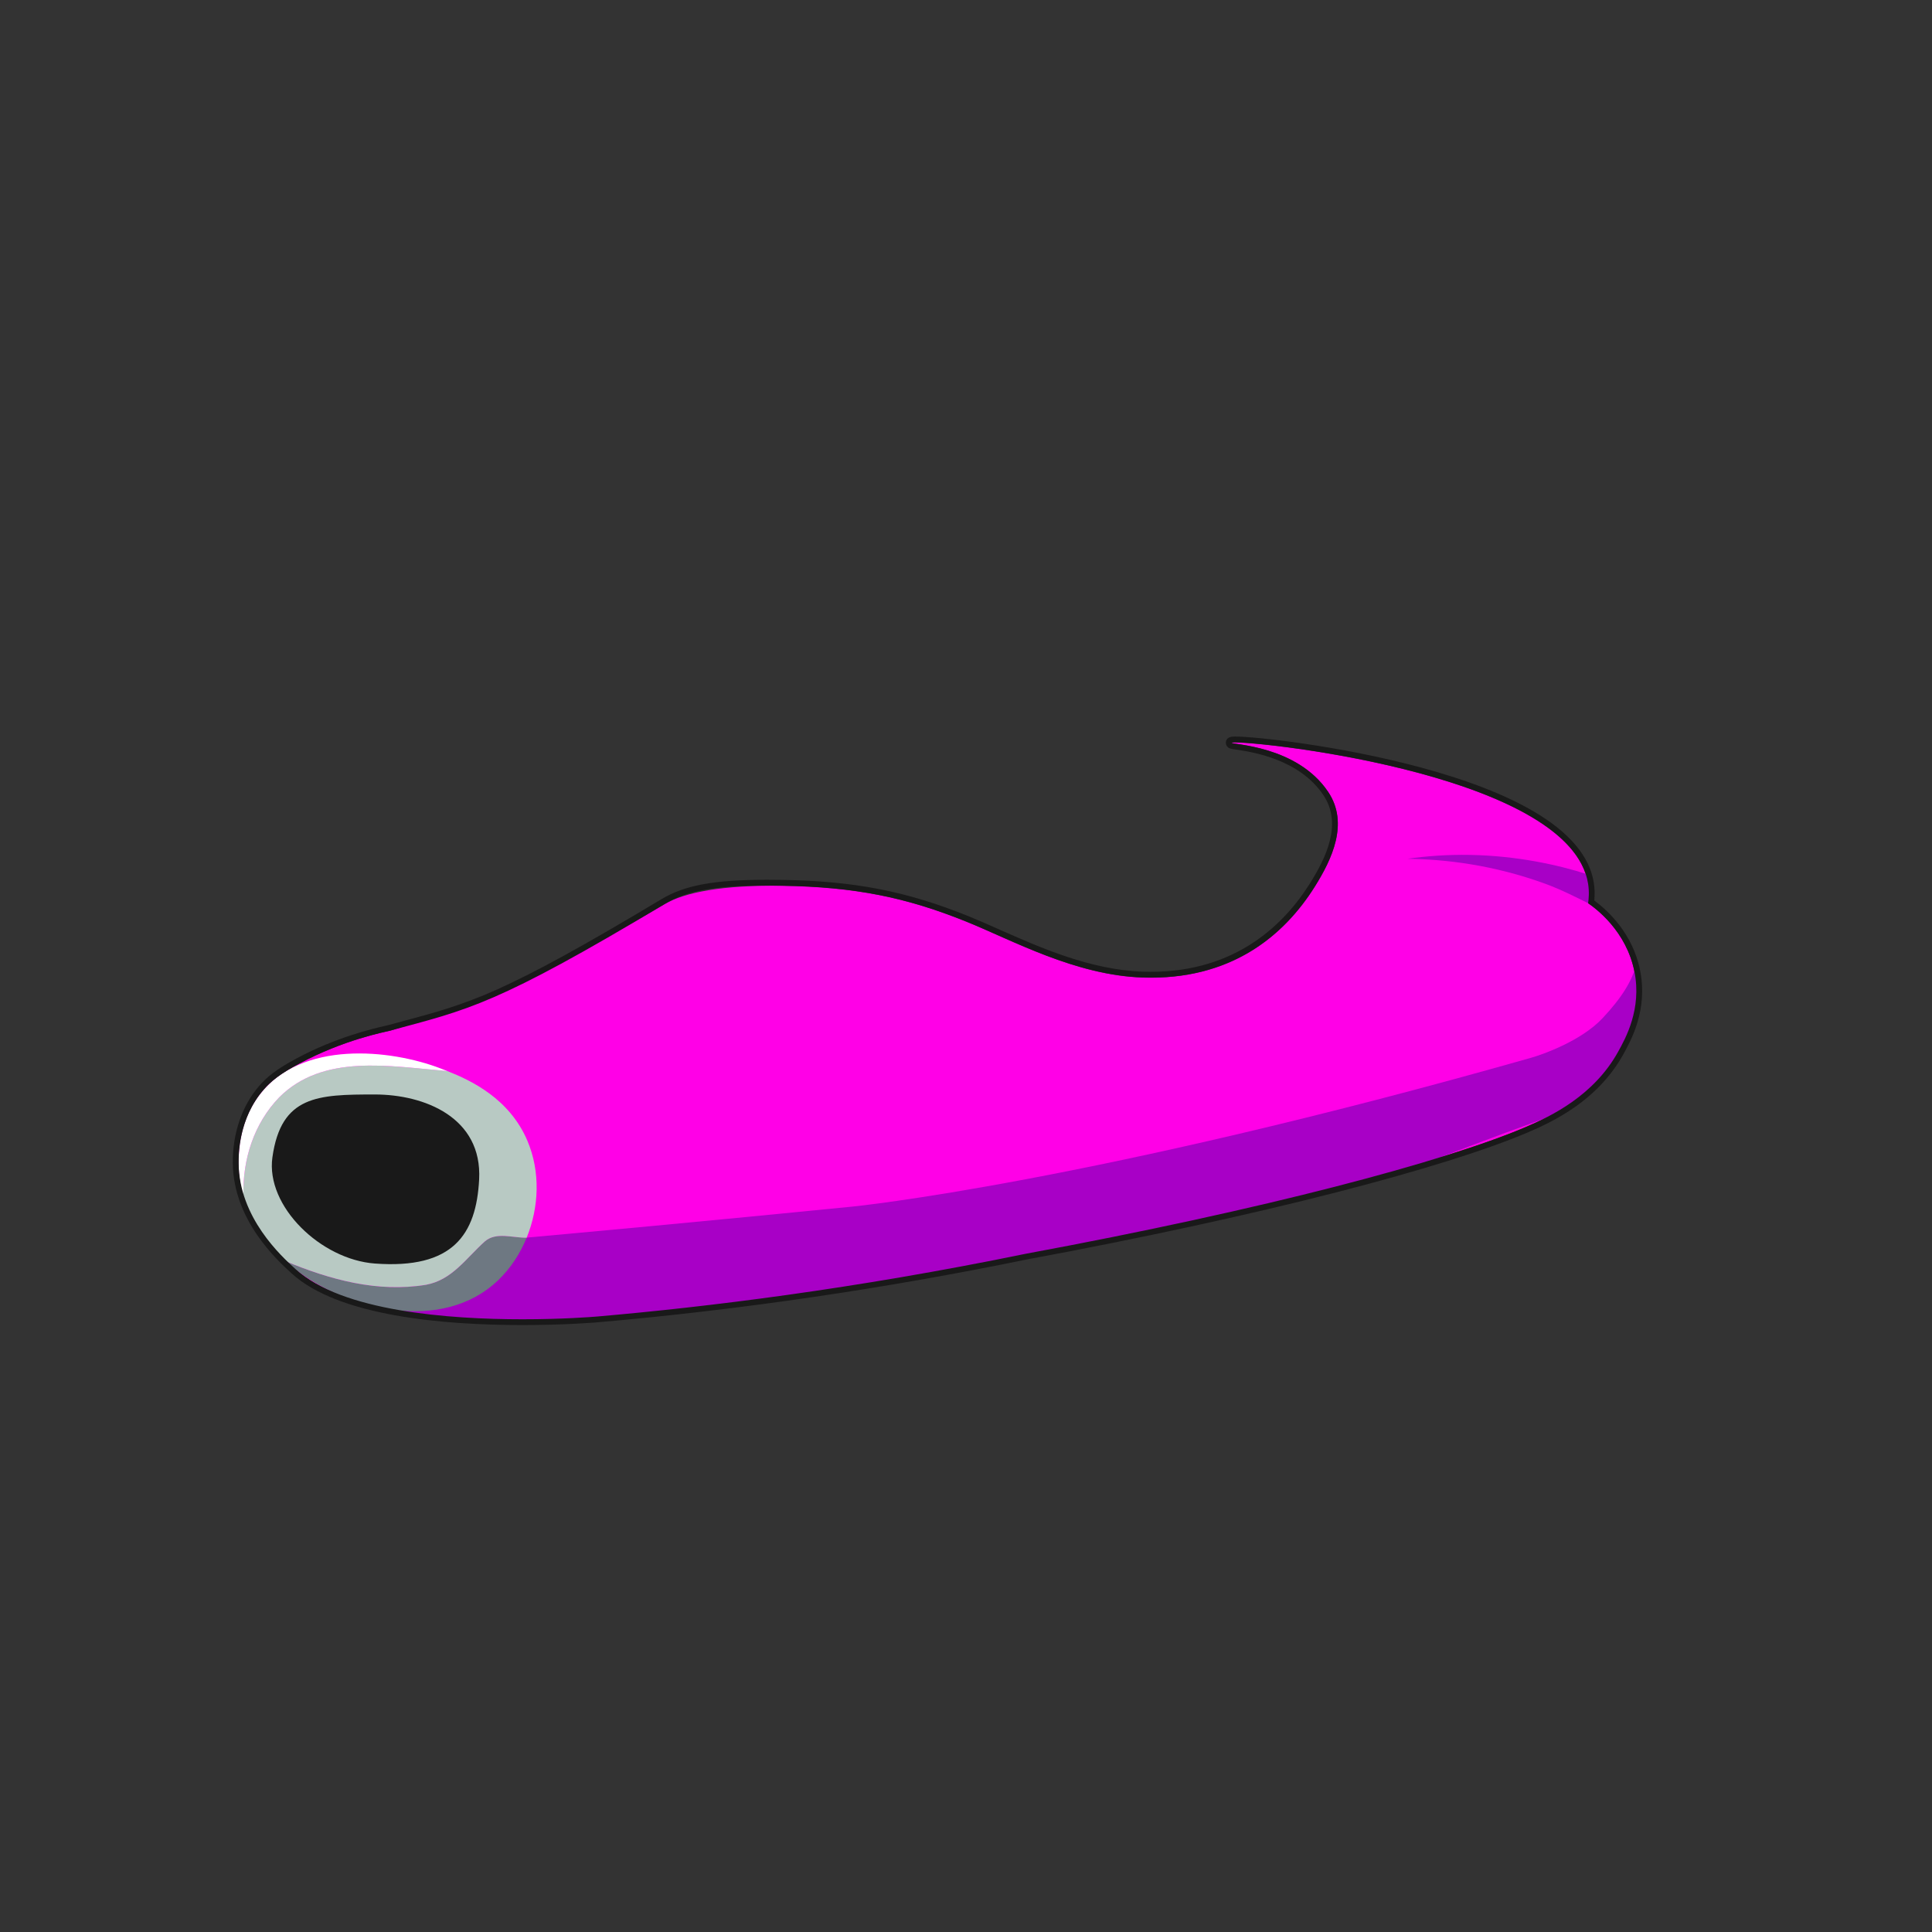 <?xml version="1.0" encoding="UTF-8"?>
<svg xmlns="http://www.w3.org/2000/svg" viewBox="0 0 2000 2000">
  <rect x="0" y="0" width="2000" height="2000" fill="#333333" stroke="none"/>
  <defs>
    <style>
      .cls-1 {
        fill: #ff00e7;
      }

      .cls-2 {
        fill: #fff;
      }

      .cls-3 {
        fill: #b8c9c3;
      }

      .cls-4 {
        fill: #a800c6;
      }

      .cls-5 {
        fill: #6e7882;
      }

      .cls-6 {
        fill: #191919;
      }
    </style>
  </defs>
  <g id="Coque_Rose" data-name="Coque Rose">
    <path class="cls-1" d="M1275,769c-.45,1.97,67.78,2.66,100,51,21.6,32.4,3.7,69.79-14,98-32,51-87,97-178,94-69.99-2.31-135.27-38.76-183-58-62-25-114.98-35.79-190-37-62-1-101.49,6.82-122,19-155,92-284,131-284,131-6.58,1.32-48.04,9.44-94,34-20.8,11.12-29.95,18.88-37,27-26.35,30.32-26.06,68.46-26,76,.43,56.61,44.1,96.42,59,110,73.67,67.16,296.49,50.35,312,49,113.31-9.87,264.75-28.23,444-65,247.84-45.89,433.74-95.6,517-131,27.4-11.65,71.01-32.95,96-78,7.83-14.12,24.6-44.34,17-83-8.32-42.32-40.08-65.54-48-71,.68-4.5,1.32-11.61,0-20-18.44-117.63-367.97-150.51-369-146Z"/>
    <path class="cls-4" d="M1694,997c-3.5,17.34-15.33,36.03-35,57-22.15,23.62-62.09,37.62-74,41-455.99,129.47-702,154-702,154-154.7,15.42-282.14,27.19-369,35-7.13,8.04-16.03,16.7-27,25-29.4,22.24-58,40-81,48,32,7,77.66,11,132,11,110,0,194.19-10.22,342-33,122.55-18.89,334-64,501-103,89.06-20.8,73.7-22.78,229-78,2.32-.82,9.88-5.51,19-11,26.62-16.02,60.66-52.97,65-92,1.1-9.93,7.72-32.07,0-54Z"/>
  </g>
  <g id="Aero_Chrome" data-name="Aero Chrome">
    <path class="cls-5" d="M502,1285c-20,18-34,40-61,45-50.42,8.27-99.47-5.34-145.46-24.42,4.71,4.18,8.75,7.31,11.46,9.42,51.82,40.24,150.55,66.3,209,10,12.45-11.99,22.38-27.07,29.18-43.7-14.88.12-31.47-6.21-43.18,3.7Z"/>
    <path class="cls-3" d="M546,1181c-18.55-43.76-58.41-62.54-82.78-72.2-60.18-5.03-128.77-18.25-174.22,27.2-26,27-38,64-37,102,.04.68.1,1.36.16,2.05,9.29,31.43,29.35,53.11,43.38,65.54,45.99,19.08,95.04,32.68,145.46,24.42,27-5,41-27,61-45,11.72-9.91,28.31-3.58,43.18-3.7,12.79-31.28,14.48-68.08.82-100.3Z"/>
    <path class="cls-2" d="M289,1136c45.45-45.45,114.04-32.23,174.22-27.2-2.6-1.03-5.02-1.96-7.22-2.8-52.09-19.93-143.73-29.25-187,27-25.3,32.89-22.66,73.36-21,87,.86,7.08,2.3,13.75,4.16,20.05-.06-.68-.12-1.36-.16-2.05-1-38,11-75,37-102Z"/>
  </g>
  <g id="Aero_Ombre" data-name="Aero Ombre">
    <path class="cls-6" d="M388,1133c51.55,0,111.37,23.89,108,88-3,57-27,93-108,87-55.82-4.13-113.13-59.27-106-110,9-64,47-65,106-65Z"/>
  </g>
  <g id="Aile_Ombre_Rose" data-name="Aile Ombre Rose">
    <path class="cls-4" d="M1646,936c-13.36-6.69-30.02-15.15-46-21-54.09-19.79-104-25.47-143-26,19.05-2.71,40.89-4.45,65-4,48.31.9,90.87,10.26,121,20,.79,4.01,2.48,9.36,3,14,.65,5.74-.06,12.1,0,17Z"/>
  </g>
  <g id="Contour">
    <path class="cls-6" d="M1278.59,768.47c37.02,0,348.05,35.62,365.41,146.4,1.32,8.39.67,15.64,0,20.13,7.92,5.46,39.68,28.68,48,71,7.6,38.67-9.16,68.75-16.99,82.87-24.99,45.05-68.6,66.35-96,78-83.26,35.4-269.16,85.11-517,131-179.25,36.77-330.69,55.13-444,65-5.42.47-36.2,2.84-77.1,2.84-76.03,0-187-8.17-234.9-51.84-14.9-13.58-58.57-53.39-59-110-.06-7.54-.35-45.68,26-76,7.05-8.12,16.2-15.88,37-27,45.96-24.56,87.52-32.25,94-34,80.99-21.87,109.79-26.54,284-131,23.73-14.23,54.05-19.14,106.19-19.13,5.06,0,10.33.05,15.81.13,75.02,1.21,128,12,190,37,47.73,19.24,113.01,55.69,183,58,2.83.09,5.61.14,8.37.14,86.02,0,138.62-44.72,169.63-94.14,17.7-28.21,35.6-65.6,14-98-32.22-48.34-100.45-49.03-100-51,.06-.26,1.3-.4,3.59-.4M1278.59,762.47c-2.9,0-8.28,0-9.44,5.07-.38,1.65-.04,3.4.92,4.79,1.7,2.49,3.73,2.79,9.75,3.68,16.12,2.39,65.18,9.66,90.19,47.19,19.77,29.67,2.86,64.47-14.09,91.48-26.14,41.66-75.91,91.33-164.55,91.33-2.69,0-5.44-.05-8.17-.14-54.39-1.79-106.91-25.11-149.12-43.84-11.26-5-21.9-9.72-31.84-13.73-63.83-25.74-117.7-36.23-192.15-37.43-5.57-.09-10.92-.14-15.91-.14-54.64,0-85.28,5.6-109.27,19.99-164.77,98.8-197.96,107.69-270.67,127.18-3.82,1.02-7.75,2.08-11.8,3.17-.67.18-1.94.47-3.55.84-12.5,2.88-50.53,11.65-91.72,33.66-21.79,11.64-31.23,19.76-38.7,28.36-17.95,20.66-27.71,49.06-27.47,79.98.45,59.23,45.99,100.75,60.96,114.39,48.42,44.14,156.66,53.4,238.94,53.4,44.32,0,76.28-2.74,77.62-2.86,146.87-12.8,296.46-34.7,444.62-65.09,117.36-21.73,228.2-45.77,320.57-69.51,86.3-22.19,154.64-43.58,197.64-61.86,13.8-5.87,31.95-14.25,50.03-27.11,21.03-14.96,37.47-32.96,48.87-53.5l.05-.1c8.3-14.97,25.59-46.11,17.58-86.84-7.6-38.69-33.79-62.53-47.49-72.65.62-6.18.47-12.3-.47-18.26-4.28-27.3-25.17-52.14-62.1-73.85-29.37-17.26-68.93-32.66-117.6-45.75-83.19-22.38-170.79-31.86-191.64-31.86h0Z"/>
  </g>
</svg>